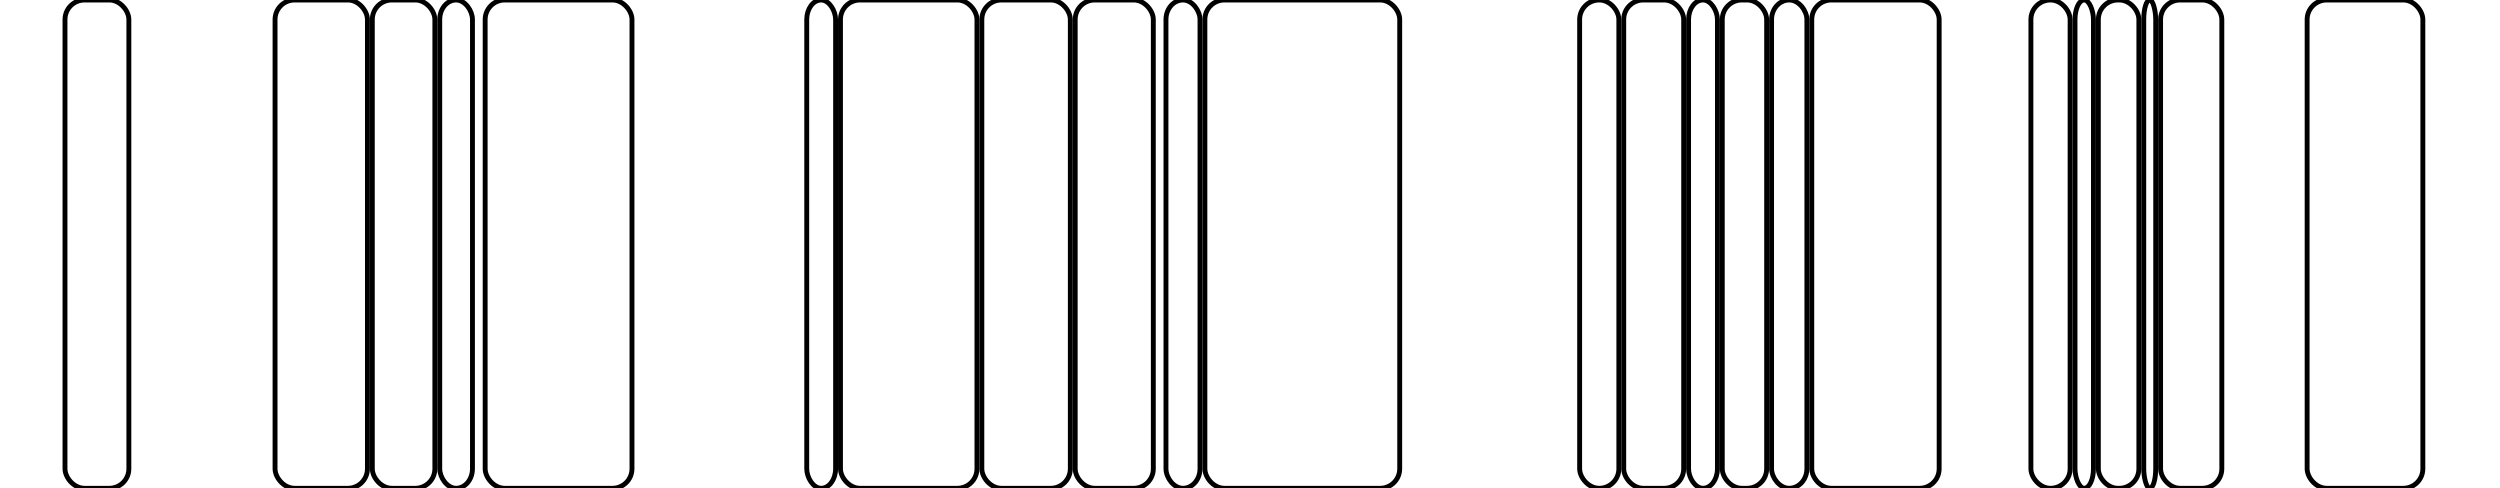 <svg id='wave' stroke='black' fill='transparent' preserveAspectRatio='none' viewBox="0 0 512 100" xmlns="http://www.w3.org/2000/svg" height="100" width="512">
    <rect x="13.31" y="0" rx="4.0" ry="4.0" width="13.08" height="100"></rect>
    <rect x="56.33" y="0" rx="4.0" ry="4.0" width="18.92" height="100"></rect>
    <rect x="76.25" y="0" rx="4.0" ry="4.0" width="12.81" height="100"></rect>
    <rect x="90.06" y="0" rx="4.0" ry="4.0" width="6.70" height="100"></rect>
    <rect x="99.36" y="0" rx="4.0" ry="4.0" width="30.07" height="100"></rect>
    <rect x="165.22" y="0" rx="4.0" ry="4.0" width="5.91" height="100"></rect>
    <rect x="172.13" y="0" rx="4.0" ry="4.0" width="27.95" height="100"></rect>
    <rect x="201.08" y="0" rx="4.0" ry="4.0" width="18.12" height="100"></rect>
    <rect x="220.20" y="0" rx="4.0" ry="4.0" width="16.00" height="100"></rect>
    <rect x="238.79" y="0" rx="4.0" ry="4.0" width="6.97" height="100"></rect>
    <rect x="246.76" y="0" rx="4.0" ry="4.0" width="39.90" height="100"></rect>
    <rect x="323.51" y="0" rx="4.0" ry="4.0" width="8.03" height="100"></rect>
    <rect x="332.54" y="0" rx="4.0" ry="4.0" width="12.28" height="100"></rect>
    <rect x="345.82" y="0" rx="4.0" ry="4.0" width="5.91" height="100"></rect>
    <rect x="352.72" y="0" rx="4.0" ry="4.0" width="9.09" height="100"></rect>
    <rect x="362.82" y="0" rx="4.0" ry="4.0" width="7.23" height="100"></rect>
    <rect x="371.05" y="0" rx="4.0" ry="4.0" width="26.09" height="100"></rect>
    <rect x="415.93" y="0" rx="4.0" ry="4.0" width="8.03" height="100"></rect>
    <rect x="424.96" y="0" rx="4.0" ry="4.0" width="3.78" height="100"></rect>
    <rect x="429.74" y="0" rx="4.0" ry="4.0" width="8.30" height="100"></rect>
    <rect x="439.04" y="0" rx="4.0" ry="4.0" width="2.45" height="100"></rect>
    <rect x="442.49" y="0" rx="4.0" ry="4.0" width="12.54" height="100"></rect>
    <rect x="472.50" y="0" rx="4.0" ry="4.0" width="23.70" height="100"></rect>
</svg>
